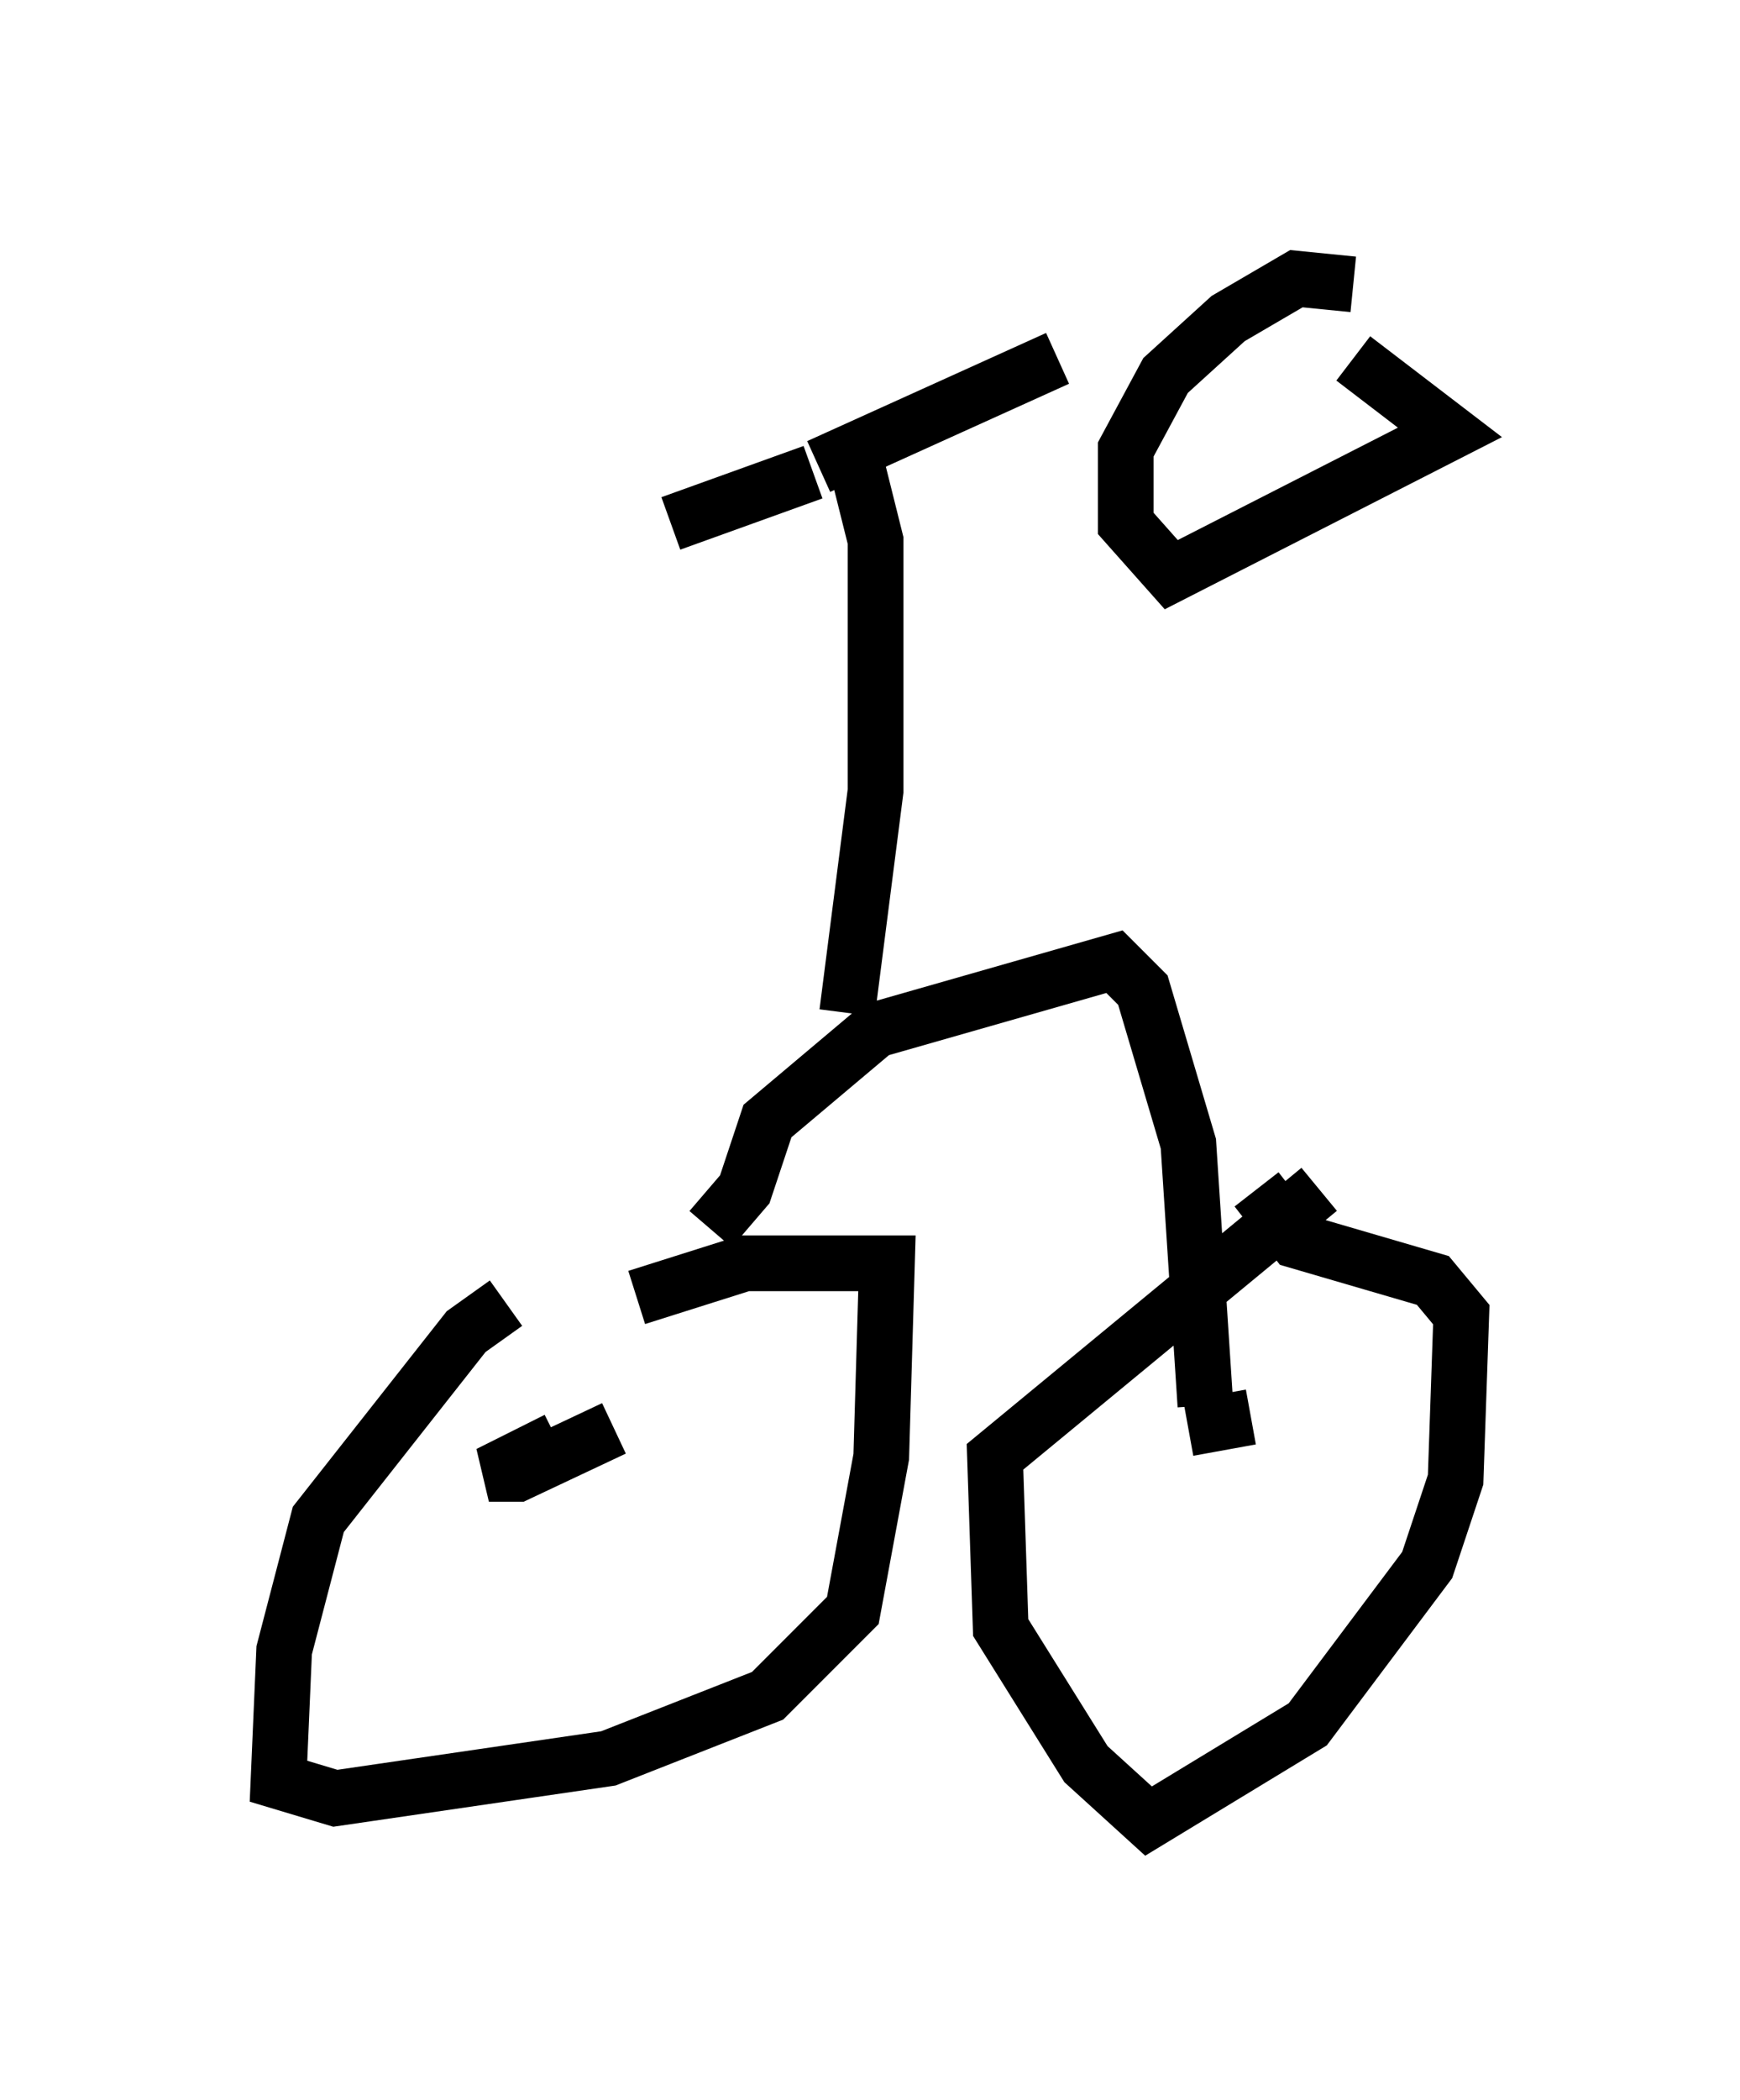 <?xml version="1.0" encoding="utf-8" ?>
<svg baseProfile="full" height="37.665" version="1.1" width="31.234" xmlns="http://www.w3.org/2000/svg" xmlns:ev="http://www.w3.org/2001/xml-events" xmlns:xlink="http://www.w3.org/1999/xlink"><defs /><rect fill="white" height="37.665" width="31.234" x="0" y="0" /><path d="M11.125, 22.865 m-2.042, 0.51 l-0.715, 0.51 -2.654, 3.369 l-0.613, 2.348 -0.102, 2.348 l1.021, 0.306 4.9, -0.715 l2.858, -1.123 1.531, -1.531 l0.51, -2.756 0.102, -3.471 l-2.552, 0.0 -1.94, 0.613 m-0.408, 2.348 l-1.735, 0.817 -0.51, 0.0 l1.225, -0.613 m13.679, -4.492 l-5.819, 4.798 0.102, 3.063 l1.531, 2.45 1.123, 1.021 l2.858, -1.735 2.144, -2.858 l0.51, -1.531 0.102, -2.96 l-0.51, -0.613 -2.45, -0.715 l-0.715, -0.919 m-0.102, 4.083 l-1.123, 0.204 m-8.575, -3.573 l0.613, -0.715 0.408, -1.225 l1.94, -1.633 4.288, -1.225 l0.51, 0.51 0.817, 2.756 l0.306, 4.696 m-6.431, -7.044 l0.51, -3.981 0.0, -4.492 l-0.306, -1.225 m-0.817, 0.0 l-2.552, 0.919 m2.654, -1.021 l4.288, -1.94 m5.308, -1.327 l-1.021, -0.102 -1.225, 0.715 l-1.123, 1.021 -0.715, 1.327 l0.0, 1.327 0.817, 0.919 l5.002, -2.552 -1.735, -1.327 " fill="none" stroke="black" stroke-width="1" /></svg>